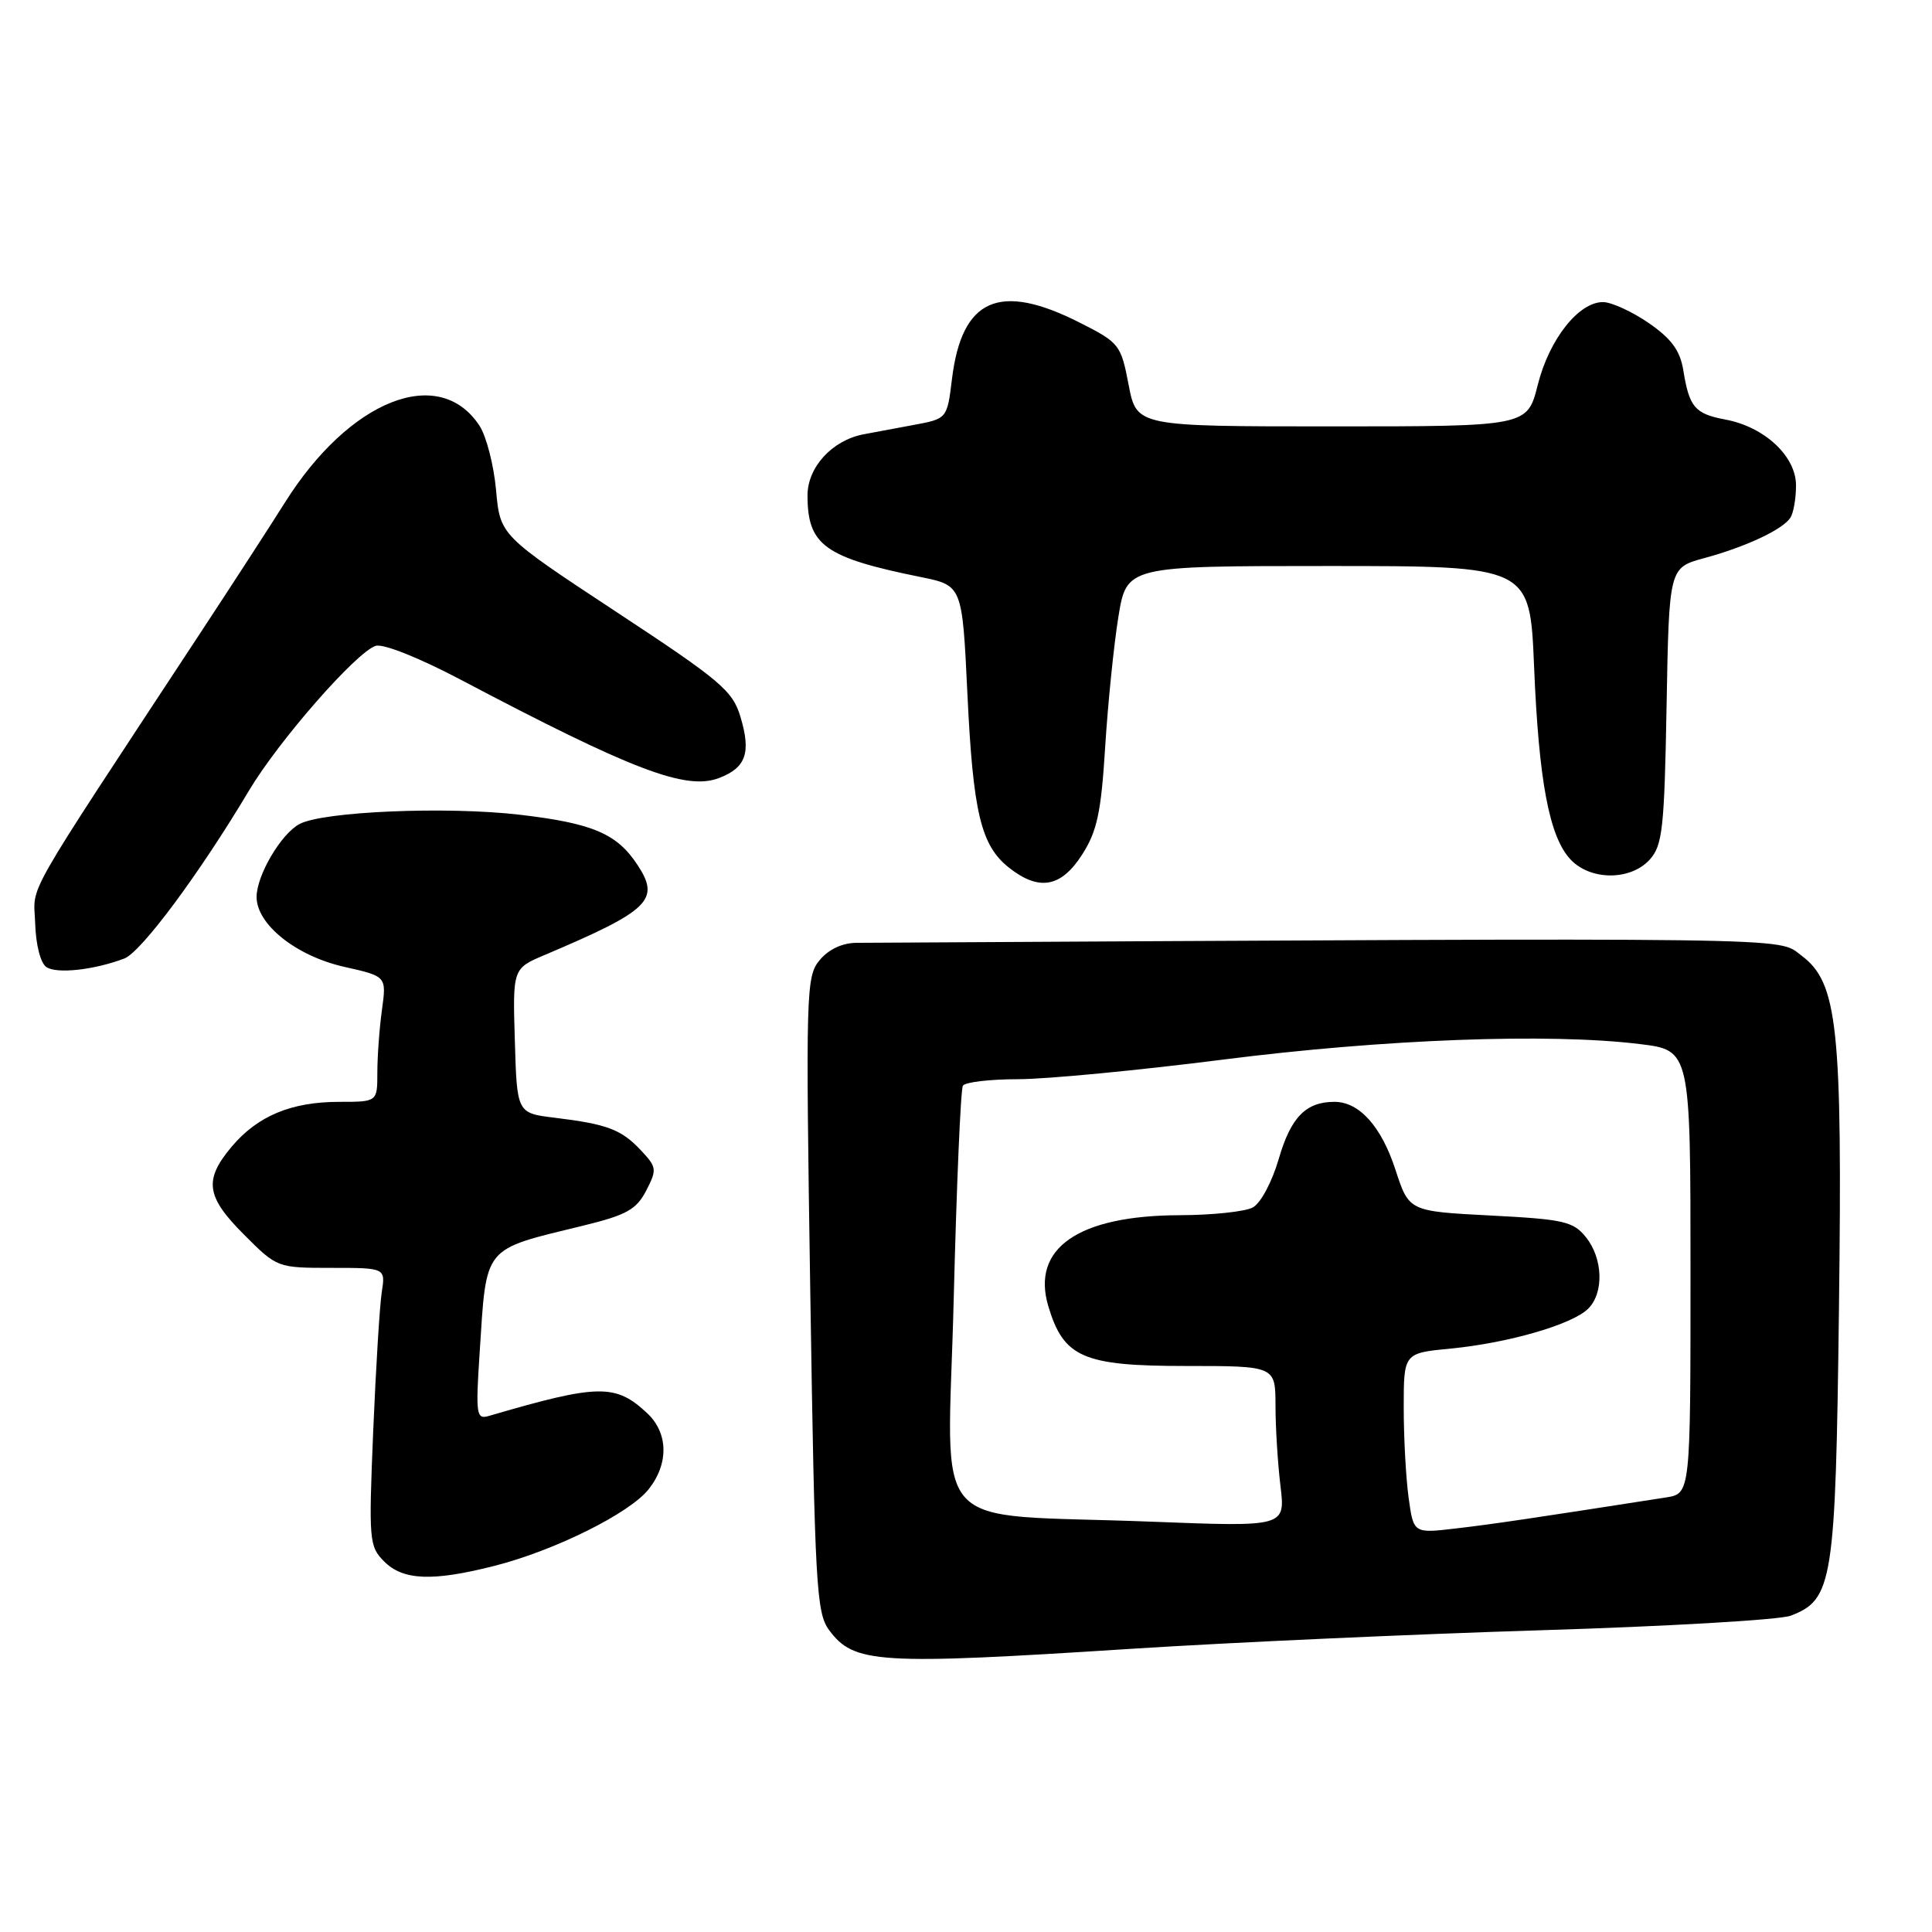 <?xml version="1.0" encoding="UTF-8" standalone="no"?>
<!DOCTYPE svg PUBLIC "-//W3C//DTD SVG 1.1//EN" "http://www.w3.org/Graphics/SVG/1.1/DTD/svg11.dtd" >
<svg xmlns="http://www.w3.org/2000/svg" xmlns:xlink="http://www.w3.org/1999/xlink" version="1.1" viewBox="0 0 256 256">
 <g >
 <path fill="currentColor"
d=" M 150.00 218.47 C 162.93 217.64 187.26 216.54 204.07 216.02 C 220.88 215.51 235.82 214.64 237.27 214.09 C 242.86 211.96 243.22 209.69 243.67 173.55 C 244.14 136.01 243.52 130.20 238.68 126.60 C 235.40 124.16 240.56 124.23 113.50 124.93 C 111.61 124.94 109.80 125.79 108.61 127.22 C 106.80 129.40 106.75 131.25 107.37 171.50 C 107.97 210.02 108.17 213.71 109.85 215.98 C 113.16 220.45 116.22 220.64 150.00 218.47 Z  M 65.54 207.48 C 73.54 205.44 83.46 200.50 85.96 197.32 C 88.64 193.92 88.55 189.87 85.75 187.25 C 81.55 183.33 79.31 183.37 64.74 187.63 C 63.12 188.10 63.02 187.42 63.55 179.32 C 64.49 164.88 63.84 165.69 77.29 162.40 C 83.02 161.00 84.33 160.27 85.62 157.77 C 87.07 154.97 87.03 154.66 84.92 152.42 C 82.33 149.66 80.48 148.96 73.54 148.11 C 68.50 147.50 68.50 147.50 68.22 137.92 C 67.93 128.33 67.93 128.33 72.22 126.52 C 86.08 120.64 87.52 119.24 84.48 114.62 C 81.76 110.46 78.52 109.08 68.81 107.95 C 59.14 106.83 42.85 107.52 39.70 109.18 C 37.25 110.47 34.01 115.97 34.00 118.85 C 34.00 122.50 39.26 126.69 45.65 128.12 C 51.22 129.37 51.22 129.37 50.61 133.82 C 50.27 136.27 50.00 140.02 50.00 142.14 C 50.00 146.00 50.00 146.00 44.97 146.00 C 38.60 146.00 34.14 147.86 30.70 151.94 C 26.98 156.36 27.29 158.56 32.37 163.63 C 36.71 167.98 36.77 168.00 43.91 168.00 C 51.09 168.00 51.09 168.00 50.58 171.25 C 50.31 173.04 49.80 181.32 49.45 189.66 C 48.85 204.14 48.91 204.91 50.91 206.91 C 53.42 209.42 57.33 209.57 65.54 207.48 Z  M 16.47 127.01 C 18.71 126.16 26.44 115.75 32.99 104.76 C 36.93 98.15 47.23 86.38 49.78 85.58 C 50.77 85.26 55.54 87.16 61.00 90.04 C 83.80 102.06 90.90 104.77 95.28 103.09 C 98.85 101.72 99.54 99.76 98.12 95.00 C 97.08 91.52 95.51 90.19 81.62 81.05 C 66.27 70.94 66.27 70.94 65.73 64.93 C 65.43 61.63 64.44 57.80 63.54 56.42 C 58.19 48.25 46.30 52.95 37.72 66.64 C 35.95 69.46 30.90 77.25 26.50 83.94 C 2.52 120.42 4.49 116.96 4.66 122.34 C 4.75 125.20 5.37 127.64 6.16 128.15 C 7.54 129.07 12.50 128.52 16.47 127.01 Z  M 143.38 113.25 C 145.37 110.15 145.90 107.69 146.44 99.00 C 146.80 93.22 147.59 85.46 148.19 81.75 C 149.29 75.00 149.29 75.00 176.00 75.00 C 202.72 75.00 202.72 75.00 203.27 88.25 C 203.90 103.52 205.28 110.85 208.09 113.87 C 210.73 116.70 216.05 116.71 218.60 113.90 C 220.29 112.02 220.54 109.81 220.83 93.51 C 221.16 75.22 221.16 75.22 225.83 73.95 C 231.30 72.47 236.20 70.18 237.23 68.61 C 237.64 68.00 237.98 66.08 237.98 64.34 C 238.00 60.47 233.82 56.56 228.61 55.59 C 224.58 54.83 223.84 53.97 223.05 49.08 C 222.62 46.45 221.49 44.90 218.49 42.82 C 216.30 41.31 213.57 40.05 212.44 40.03 C 209.21 39.98 205.28 44.94 203.76 51.00 C 202.38 56.50 202.38 56.50 176.49 56.50 C 150.61 56.50 150.61 56.50 149.55 51.00 C 148.53 45.67 148.33 45.41 143.07 42.75 C 132.41 37.35 127.45 39.54 126.14 50.23 C 125.50 55.49 125.50 55.49 121.00 56.32 C 118.53 56.78 115.56 57.33 114.41 57.55 C 110.26 58.35 107.00 61.91 107.00 65.64 C 107.00 72.25 109.26 73.88 122.00 76.46 C 127.50 77.58 127.50 77.58 128.18 91.80 C 128.93 107.69 129.97 112.04 133.71 114.98 C 137.68 118.11 140.60 117.59 143.38 113.25 Z  M 186.65 198.46 C 186.29 195.85 186.00 190.47 186.00 186.51 C 186.00 179.29 186.00 179.29 192.25 178.69 C 199.89 177.95 208.37 175.49 210.45 173.40 C 212.56 171.30 212.40 166.72 210.13 163.92 C 208.46 161.84 207.18 161.56 197.48 161.06 C 186.70 160.50 186.70 160.50 184.91 155.01 C 183.04 149.26 180.12 146.00 176.82 146.00 C 173.04 146.00 171.05 148.03 169.45 153.53 C 168.55 156.62 167.05 159.44 165.99 160.00 C 164.97 160.55 160.61 161.01 156.32 161.02 C 142.87 161.06 136.61 165.40 138.91 173.09 C 140.94 179.88 143.52 181.00 157.13 181.00 C 169.00 181.00 169.00 181.00 169.01 186.25 C 169.01 189.14 169.31 193.93 169.67 196.91 C 170.32 202.32 170.32 202.32 152.56 201.63 C 122.41 200.45 125.58 204.02 126.37 172.20 C 126.75 157.09 127.29 144.33 127.59 143.86 C 127.88 143.39 131.17 143.00 134.89 143.00 C 138.62 143.00 150.85 141.83 162.08 140.40 C 183.39 137.69 205.22 136.87 217.25 138.34 C 224.00 139.16 224.00 139.16 224.00 168.53 C 224.00 197.91 224.00 197.91 220.75 198.42 C 202.86 201.21 197.72 201.97 192.90 202.53 C 187.30 203.19 187.30 203.19 186.65 198.46 Z "/>
</g>
</svg>